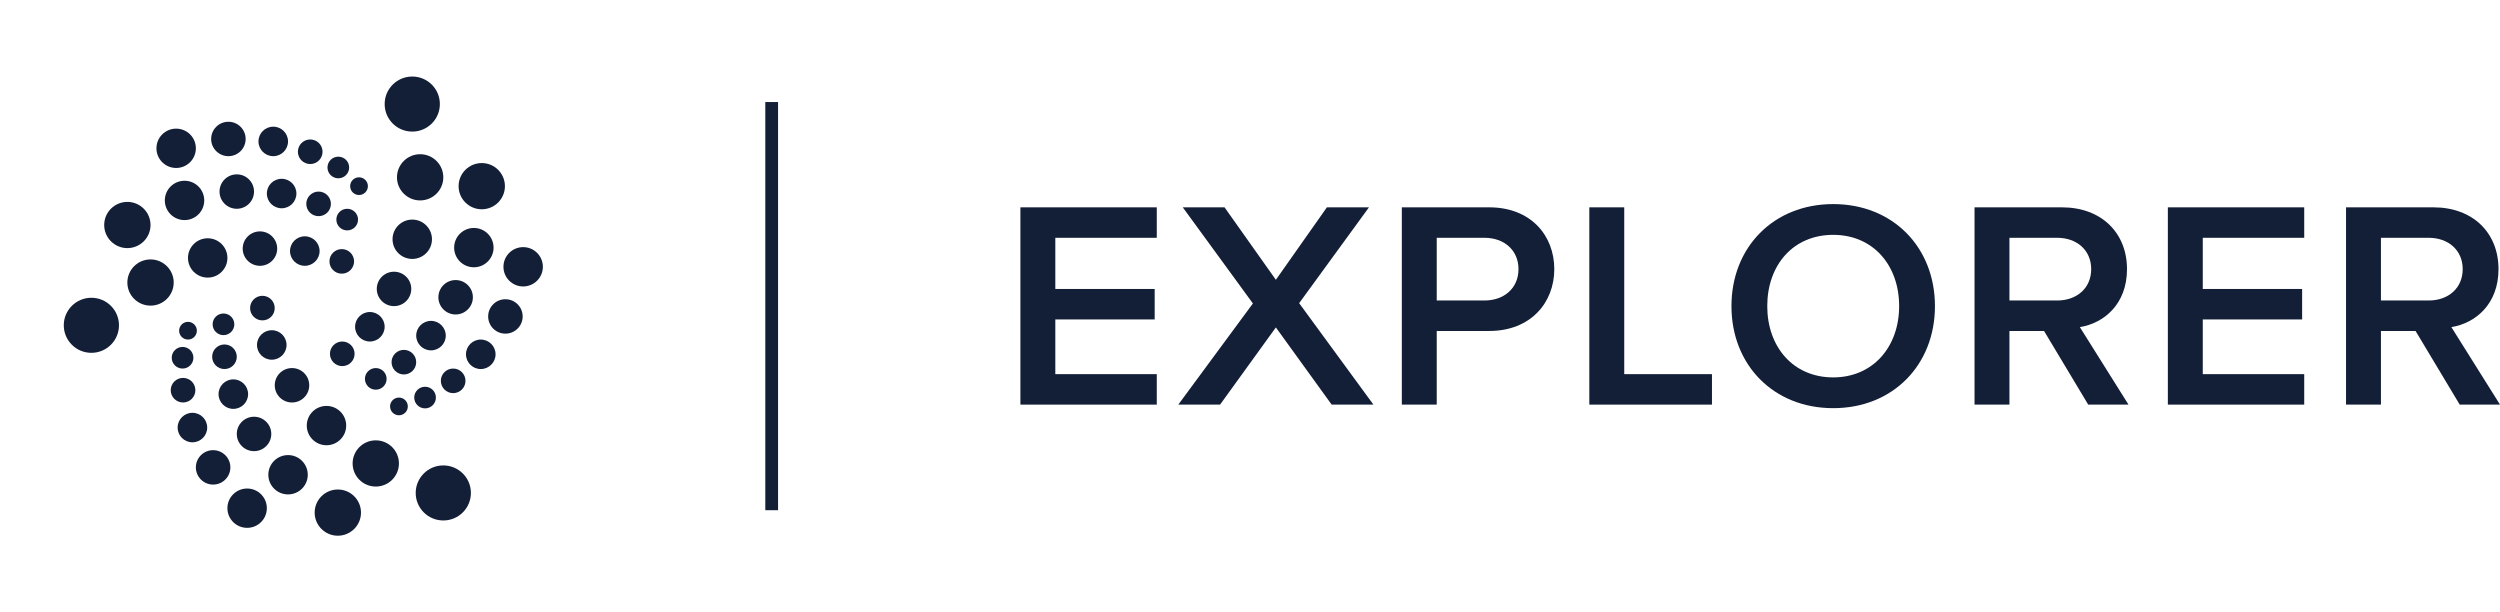 <svg width="196" height="48" viewBox="0 0 196 48" fill="none" xmlns="http://www.w3.org/2000/svg">
<path d="M32.321 10.317C33.516 10.317 34.485 9.351 34.485 8.158C34.485 6.966 33.516 6 32.321 6C31.126 6 30.157 6.966 30.157 8.158C30.157 9.351 31.126 10.317 32.321 10.317Z" fill="#131F37"/>
<path d="M34.755 40.805C35.95 40.805 36.919 39.839 36.919 38.647C36.919 37.455 35.95 36.489 34.755 36.489C33.56 36.489 32.591 37.455 32.591 38.647C32.591 39.839 33.56 40.805 34.755 40.805Z" fill="#131F37"/>
<path d="M32.939 15.713C33.942 15.713 34.755 14.902 34.755 13.902C34.755 12.901 33.942 12.09 32.939 12.09C31.936 12.09 31.123 12.901 31.123 13.902C31.123 14.902 31.936 15.713 32.939 15.713Z" fill="#131F37"/>
<path d="M37.77 16.407C38.773 16.407 39.586 15.596 39.586 14.595C39.586 13.595 38.773 12.784 37.77 12.784C36.767 12.784 35.954 13.595 35.954 14.595C35.954 15.596 36.767 16.407 37.77 16.407Z" fill="#131F37"/>
<path d="M32.321 20.3C33.174 20.3 33.866 19.61 33.866 18.758C33.866 17.907 33.174 17.216 32.321 17.216C31.467 17.216 30.775 17.907 30.775 18.758C30.775 19.61 31.467 20.3 32.321 20.3Z" fill="#131F37"/>
<path d="M37.151 20.955C38.004 20.955 38.696 20.265 38.696 19.414C38.696 18.562 38.004 17.872 37.151 17.872C36.297 17.872 35.605 18.562 35.605 19.414C35.605 20.265 36.297 20.955 37.151 20.955Z" fill="#131F37"/>
<path d="M41.016 22.458C41.869 22.458 42.561 21.768 42.561 20.916C42.561 20.065 41.869 19.375 41.016 19.375C40.162 19.375 39.47 20.065 39.47 20.916C39.47 21.768 40.162 22.458 41.016 22.458Z" fill="#131F37"/>
<path d="M35.721 24.655C36.468 24.655 37.074 24.051 37.074 23.306C37.074 22.561 36.468 21.957 35.721 21.957C34.974 21.957 34.369 22.561 34.369 23.306C34.369 24.051 34.974 24.655 35.721 24.655Z" fill="#131F37"/>
<path d="M30.891 24C31.638 24 32.244 23.396 32.244 22.651C32.244 21.905 31.638 21.302 30.891 21.302C30.144 21.302 29.539 21.905 29.539 22.651C29.539 23.396 30.144 24 30.891 24Z" fill="#131F37"/>
<path d="M39.624 26.158C40.371 26.158 40.977 25.554 40.977 24.809C40.977 24.064 40.371 23.46 39.624 23.46C38.877 23.46 38.272 24.064 38.272 24.809C38.272 25.554 38.877 26.158 39.624 26.158Z" fill="#131F37"/>
<path d="M33.79 27.469C34.43 27.469 34.949 26.951 34.949 26.312C34.949 25.674 34.43 25.156 33.79 25.156C33.149 25.156 32.63 25.674 32.63 26.312C32.63 26.951 33.149 27.469 33.79 27.469Z" fill="#131F37"/>
<path d="M37.693 28.933C38.333 28.933 38.852 28.416 38.852 27.777C38.852 27.139 38.333 26.621 37.693 26.621C37.052 26.621 36.533 27.139 36.533 27.777C36.533 28.416 37.052 28.933 37.693 28.933Z" fill="#131F37"/>
<path d="M28.997 26.775C29.637 26.775 30.157 26.257 30.157 25.619C30.157 24.98 29.637 24.462 28.997 24.462C28.357 24.462 27.838 24.98 27.838 25.619C27.838 26.257 28.357 26.775 28.997 26.775Z" fill="#131F37"/>
<path d="M31.664 29.358C32.197 29.358 32.63 28.926 32.63 28.394C32.63 27.862 32.197 27.43 31.664 27.43C31.13 27.43 30.698 27.862 30.698 28.394C30.698 28.926 31.13 29.358 31.664 29.358Z" fill="#131F37"/>
<path d="M33.325 32.017C33.795 32.017 34.175 31.637 34.175 31.169C34.175 30.701 33.795 30.321 33.325 30.321C32.856 30.321 32.475 30.701 32.475 31.169C32.475 31.637 32.856 32.017 33.325 32.017Z" fill="#131F37"/>
<path d="M31.277 32.557C31.661 32.557 31.973 32.246 31.973 31.863C31.973 31.48 31.661 31.169 31.277 31.169C30.893 31.169 30.581 31.48 30.581 31.863C30.581 32.246 30.893 32.557 31.277 32.557Z" fill="#131F37"/>
<path d="M29.461 30.552C29.93 30.552 30.311 30.173 30.311 29.704C30.311 29.236 29.93 28.856 29.461 28.856C28.991 28.856 28.611 29.236 28.611 29.704C28.611 30.173 28.991 30.552 29.461 30.552Z" fill="#131F37"/>
<path d="M26.834 28.703C27.367 28.703 27.8 28.271 27.8 27.739C27.8 27.207 27.367 26.775 26.834 26.775C26.3 26.775 25.868 27.207 25.868 27.739C25.868 28.271 26.3 28.703 26.834 28.703Z" fill="#131F37"/>
<path d="M26.795 21.456C27.328 21.456 27.761 21.024 27.761 20.492C27.761 19.96 27.328 19.529 26.795 19.529C26.261 19.529 25.829 19.96 25.829 20.492C25.829 21.024 26.261 21.456 26.795 21.456Z" fill="#131F37"/>
<path d="M27.22 18.064C27.689 18.064 28.07 17.684 28.07 17.216C28.07 16.748 27.689 16.368 27.22 16.368C26.75 16.368 26.37 16.748 26.37 17.216C26.37 17.684 26.75 18.064 27.22 18.064Z" fill="#131F37"/>
<path d="M28.147 15.289C28.531 15.289 28.843 14.978 28.843 14.595C28.843 14.212 28.531 13.901 28.147 13.901C27.763 13.901 27.452 14.212 27.452 14.595C27.452 14.978 27.763 15.289 28.147 15.289Z" fill="#131F37"/>
<path d="M26.524 13.979C26.994 13.979 27.374 13.599 27.374 13.131C27.374 12.662 26.994 12.283 26.524 12.283C26.055 12.283 25.674 12.662 25.674 13.131C25.674 13.599 26.055 13.979 26.524 13.979Z" fill="#131F37"/>
<path d="M35.528 30.822C36.062 30.822 36.494 30.39 36.494 29.858C36.494 29.326 36.062 28.895 35.528 28.895C34.995 28.895 34.562 29.326 34.562 29.858C34.562 30.39 34.995 30.822 35.528 30.822Z" fill="#131F37"/>
<path d="M24.322 12.861C24.855 12.861 25.288 12.429 25.288 11.897C25.288 11.365 24.855 10.934 24.322 10.934C23.788 10.934 23.355 11.365 23.355 11.897C23.355 12.429 23.788 12.861 24.322 12.861Z" fill="#131F37"/>
<path d="M24.978 16.947C25.512 16.947 25.944 16.515 25.944 15.983C25.944 15.451 25.512 15.019 24.978 15.019C24.445 15.019 24.012 15.451 24.012 15.983C24.012 16.515 24.445 16.947 24.978 16.947Z" fill="#131F37"/>
<path d="M23.897 20.839C24.537 20.839 25.056 20.322 25.056 19.683C25.056 19.044 24.537 18.527 23.897 18.527C23.256 18.527 22.737 19.044 22.737 19.683C22.737 20.322 23.256 20.839 23.897 20.839Z" fill="#131F37"/>
<path d="M20.38 20.839C21.127 20.839 21.732 20.235 21.732 19.49C21.732 18.745 21.127 18.141 20.38 18.141C19.633 18.141 19.027 18.745 19.027 19.49C19.027 20.235 19.633 20.839 20.38 20.839Z" fill="#131F37"/>
<path d="M16.284 21.764C17.138 21.764 17.83 21.074 17.83 20.223C17.83 19.371 17.138 18.681 16.284 18.681C15.43 18.681 14.738 19.371 14.738 20.223C14.738 21.074 15.43 21.764 16.284 21.764Z" fill="#131F37"/>
<path d="M11.802 23.962C12.805 23.962 13.618 23.151 13.618 22.15C13.618 21.15 12.805 20.339 11.802 20.339C10.799 20.339 9.985 21.15 9.985 22.15C9.985 23.151 10.799 23.962 11.802 23.962Z" fill="#131F37"/>
<path d="M7.164 27.662C8.359 27.662 9.328 26.695 9.328 25.503C9.328 24.311 8.359 23.345 7.164 23.345C5.969 23.345 5 24.311 5 25.503C5 26.695 5.969 27.662 7.164 27.662Z" fill="#131F37"/>
<path d="M9.985 19.452C10.988 19.452 11.801 18.641 11.801 17.64C11.801 16.64 10.988 15.829 9.985 15.829C8.982 15.829 8.169 16.64 8.169 17.64C8.169 18.641 8.982 19.452 9.985 19.452Z" fill="#131F37"/>
<path d="M14.468 17.255C15.321 17.255 16.013 16.564 16.013 15.713C16.013 14.861 15.321 14.171 14.468 14.171C13.614 14.171 12.922 14.861 12.922 15.713C12.922 16.564 13.614 17.255 14.468 17.255Z" fill="#131F37"/>
<path d="M13.81 13.169C14.664 13.169 15.356 12.479 15.356 11.627C15.356 10.776 14.664 10.085 13.81 10.085C12.957 10.085 12.265 10.776 12.265 11.627C12.265 12.479 12.957 13.169 13.81 13.169Z" fill="#131F37"/>
<path d="M17.907 12.244C18.654 12.244 19.259 11.64 19.259 10.895C19.259 10.15 18.654 9.546 17.907 9.546C17.16 9.546 16.554 10.15 16.554 10.895C16.554 11.64 17.16 12.244 17.907 12.244Z" fill="#131F37"/>
<path d="M21.423 12.244C22.063 12.244 22.582 11.726 22.582 11.088C22.582 10.449 22.063 9.931 21.423 9.931C20.783 9.931 20.264 10.449 20.264 11.088C20.264 11.726 20.783 12.244 21.423 12.244Z" fill="#131F37"/>
<path d="M22.08 16.329C22.721 16.329 23.239 15.812 23.239 15.173C23.239 14.534 22.721 14.017 22.08 14.017C21.44 14.017 20.921 14.534 20.921 15.173C20.921 15.812 21.44 16.329 22.08 16.329Z" fill="#131F37"/>
<path d="M18.564 16.368C19.311 16.368 19.916 15.764 19.916 15.019C19.916 14.274 19.311 13.67 18.564 13.67C17.817 13.67 17.211 14.274 17.211 15.019C17.211 15.764 17.817 16.368 18.564 16.368Z" fill="#131F37"/>
<path d="M14.738 26.621C15.122 26.621 15.434 26.31 15.434 25.927C15.434 25.544 15.122 25.233 14.738 25.233C14.354 25.233 14.043 25.544 14.043 25.927C14.043 26.31 14.354 26.621 14.738 26.621Z" fill="#131F37"/>
<path d="M17.521 26.274C17.99 26.274 18.371 25.894 18.371 25.426C18.371 24.958 17.99 24.578 17.521 24.578C17.051 24.578 16.67 24.958 16.67 25.426C16.67 25.894 17.051 26.274 17.521 26.274Z" fill="#131F37"/>
<path d="M20.573 25.118C21.107 25.118 21.539 24.687 21.539 24.154C21.539 23.622 21.107 23.191 20.573 23.191C20.04 23.191 19.607 23.622 19.607 24.154C19.607 24.687 20.04 25.118 20.573 25.118Z" fill="#131F37"/>
<path d="M21.307 28.201C21.948 28.201 22.466 27.684 22.466 27.045C22.466 26.406 21.948 25.889 21.307 25.889C20.667 25.889 20.148 26.406 20.148 27.045C20.148 27.684 20.667 28.201 21.307 28.201Z" fill="#131F37"/>
<path d="M17.598 28.933C18.131 28.933 18.564 28.502 18.564 27.97C18.564 27.438 18.131 27.006 17.598 27.006C17.064 27.006 16.632 27.438 16.632 27.97C16.632 28.502 17.064 28.933 17.598 28.933Z" fill="#131F37"/>
<path d="M14.313 28.895C14.783 28.895 15.163 28.515 15.163 28.047C15.163 27.578 14.783 27.199 14.313 27.199C13.844 27.199 13.463 27.578 13.463 28.047C13.463 28.515 13.844 28.895 14.313 28.895Z" fill="#131F37"/>
<path d="M14.351 31.555C14.885 31.555 15.317 31.123 15.317 30.591C15.317 30.059 14.885 29.627 14.351 29.627C13.818 29.627 13.385 30.059 13.385 30.591C13.385 31.123 13.818 31.555 14.351 31.555Z" fill="#131F37"/>
<path d="M18.293 32.056C18.933 32.056 19.452 31.538 19.452 30.899C19.452 30.261 18.933 29.743 18.293 29.743C17.653 29.743 17.134 30.261 17.134 30.899C17.134 31.538 17.653 32.056 18.293 32.056Z" fill="#131F37"/>
<path d="M22.892 31.555C23.639 31.555 24.245 30.951 24.245 30.206C24.245 29.46 23.639 28.856 22.892 28.856C22.145 28.856 21.54 29.46 21.54 30.206C21.54 30.951 22.145 31.555 22.892 31.555Z" fill="#131F37"/>
<path d="M25.596 34.907C26.45 34.907 27.142 34.217 27.142 33.366C27.142 32.514 26.45 31.824 25.596 31.824C24.743 31.824 24.051 32.514 24.051 33.366C24.051 34.217 24.743 34.907 25.596 34.907Z" fill="#131F37"/>
<path d="M19.916 35.37C20.663 35.37 21.269 34.766 21.269 34.021C21.269 33.276 20.663 32.672 19.916 32.672C19.169 32.672 18.564 33.276 18.564 34.021C18.564 34.766 19.169 35.37 19.916 35.37Z" fill="#131F37"/>
<path d="M16.709 37.991C17.456 37.991 18.061 37.387 18.061 36.642C18.061 35.897 17.456 35.293 16.709 35.293C15.962 35.293 15.356 35.897 15.356 36.642C15.356 37.387 15.962 37.991 16.709 37.991Z" fill="#131F37"/>
<path d="M19.375 41.383C20.229 41.383 20.921 40.693 20.921 39.841C20.921 38.99 20.229 38.3 19.375 38.3C18.521 38.3 17.829 38.99 17.829 39.841C17.829 40.693 18.521 41.383 19.375 41.383Z" fill="#131F37"/>
<path d="M26.486 42C27.489 42 28.302 41.189 28.302 40.188C28.302 39.188 27.489 38.377 26.486 38.377C25.483 38.377 24.669 39.188 24.669 40.188C24.669 41.189 25.483 42 26.486 42Z" fill="#131F37"/>
<path d="M22.583 38.762C23.436 38.762 24.129 38.072 24.129 37.22C24.129 36.369 23.436 35.678 22.583 35.678C21.729 35.678 21.037 36.369 21.037 37.22C21.037 38.072 21.729 38.762 22.583 38.762Z" fill="#131F37"/>
<path d="M29.461 38.146C30.464 38.146 31.277 37.335 31.277 36.334C31.277 35.334 30.464 34.523 29.461 34.523C28.458 34.523 27.645 35.334 27.645 36.334C27.645 37.335 28.458 38.146 29.461 38.146Z" fill="#131F37"/>
<path d="M15.086 34.677C15.726 34.677 16.245 34.159 16.245 33.52C16.245 32.882 15.726 32.364 15.086 32.364C14.445 32.364 13.926 32.882 13.926 33.52C13.926 34.159 14.445 34.677 15.086 34.677Z" fill="#131F37"/>
<path d="M60 8H61V40H60V8Z" fill="#131F37"/>
<path d="M90.691 31.722V29.333H82.737V25.044H90.527V22.655H82.737V18.643H90.691V16.255H80V31.722H90.691Z" fill="#131F37"/>
<path d="M107.677 31.722L101.853 23.768L107.327 16.255H104.028L100.028 21.936L96.004 16.255H92.729L98.227 23.791L92.378 31.722H95.653L100.028 25.67L104.402 31.722H107.677Z" fill="#131F37"/>
<path d="M112.64 31.722V25.948H116.757C120.009 25.948 121.857 23.722 121.857 21.101C121.857 18.481 120.032 16.255 116.757 16.255H109.903V31.722H112.64ZM116.383 23.559H112.64V18.643H116.383C117.927 18.643 119.05 19.617 119.05 21.101C119.05 22.585 117.927 23.559 116.383 23.559Z" fill="#131F37"/>
<path d="M134.218 31.722V29.333H127.34V16.255H124.603V31.722H134.218Z" fill="#131F37"/>
<path d="M143.723 32C148.402 32 151.7 28.614 151.7 24C151.7 19.386 148.402 16 143.723 16C139.044 16 135.746 19.386 135.746 24C135.746 28.614 139.044 32 143.723 32ZM143.723 29.588C140.565 29.588 138.553 27.177 138.553 24C138.553 20.8 140.565 18.412 143.723 18.412C146.858 18.412 148.893 20.8 148.893 24C148.893 27.177 146.858 29.588 143.723 29.588Z" fill="#131F37"/>
<path d="M166.874 31.722L163.061 25.646C164.932 25.345 166.757 23.861 166.757 21.101C166.757 18.249 164.745 16.255 161.657 16.255H154.803V31.722H157.54V25.948H160.254L163.716 31.722H166.874ZM161.283 23.559H157.54V18.643H161.283C162.827 18.643 163.95 19.617 163.95 21.101C163.95 22.585 162.827 23.559 161.283 23.559Z" fill="#131F37"/>
<path d="M180.651 31.722V29.333H172.697V25.044H180.487V22.655H172.697V18.643H180.651V16.255H169.96V31.722H180.651Z" fill="#131F37"/>
<path d="M196 31.722L192.187 25.646C194.058 25.345 195.883 23.861 195.883 21.101C195.883 18.249 193.871 16.255 190.783 16.255H183.929V31.722H186.666V25.948H189.38L192.842 31.722H196ZM190.409 23.559H186.666V18.643H190.409C191.953 18.643 193.076 19.617 193.076 21.101C193.076 22.585 191.953 23.559 190.409 23.559Z" fill="#131F37"/>
</svg>
